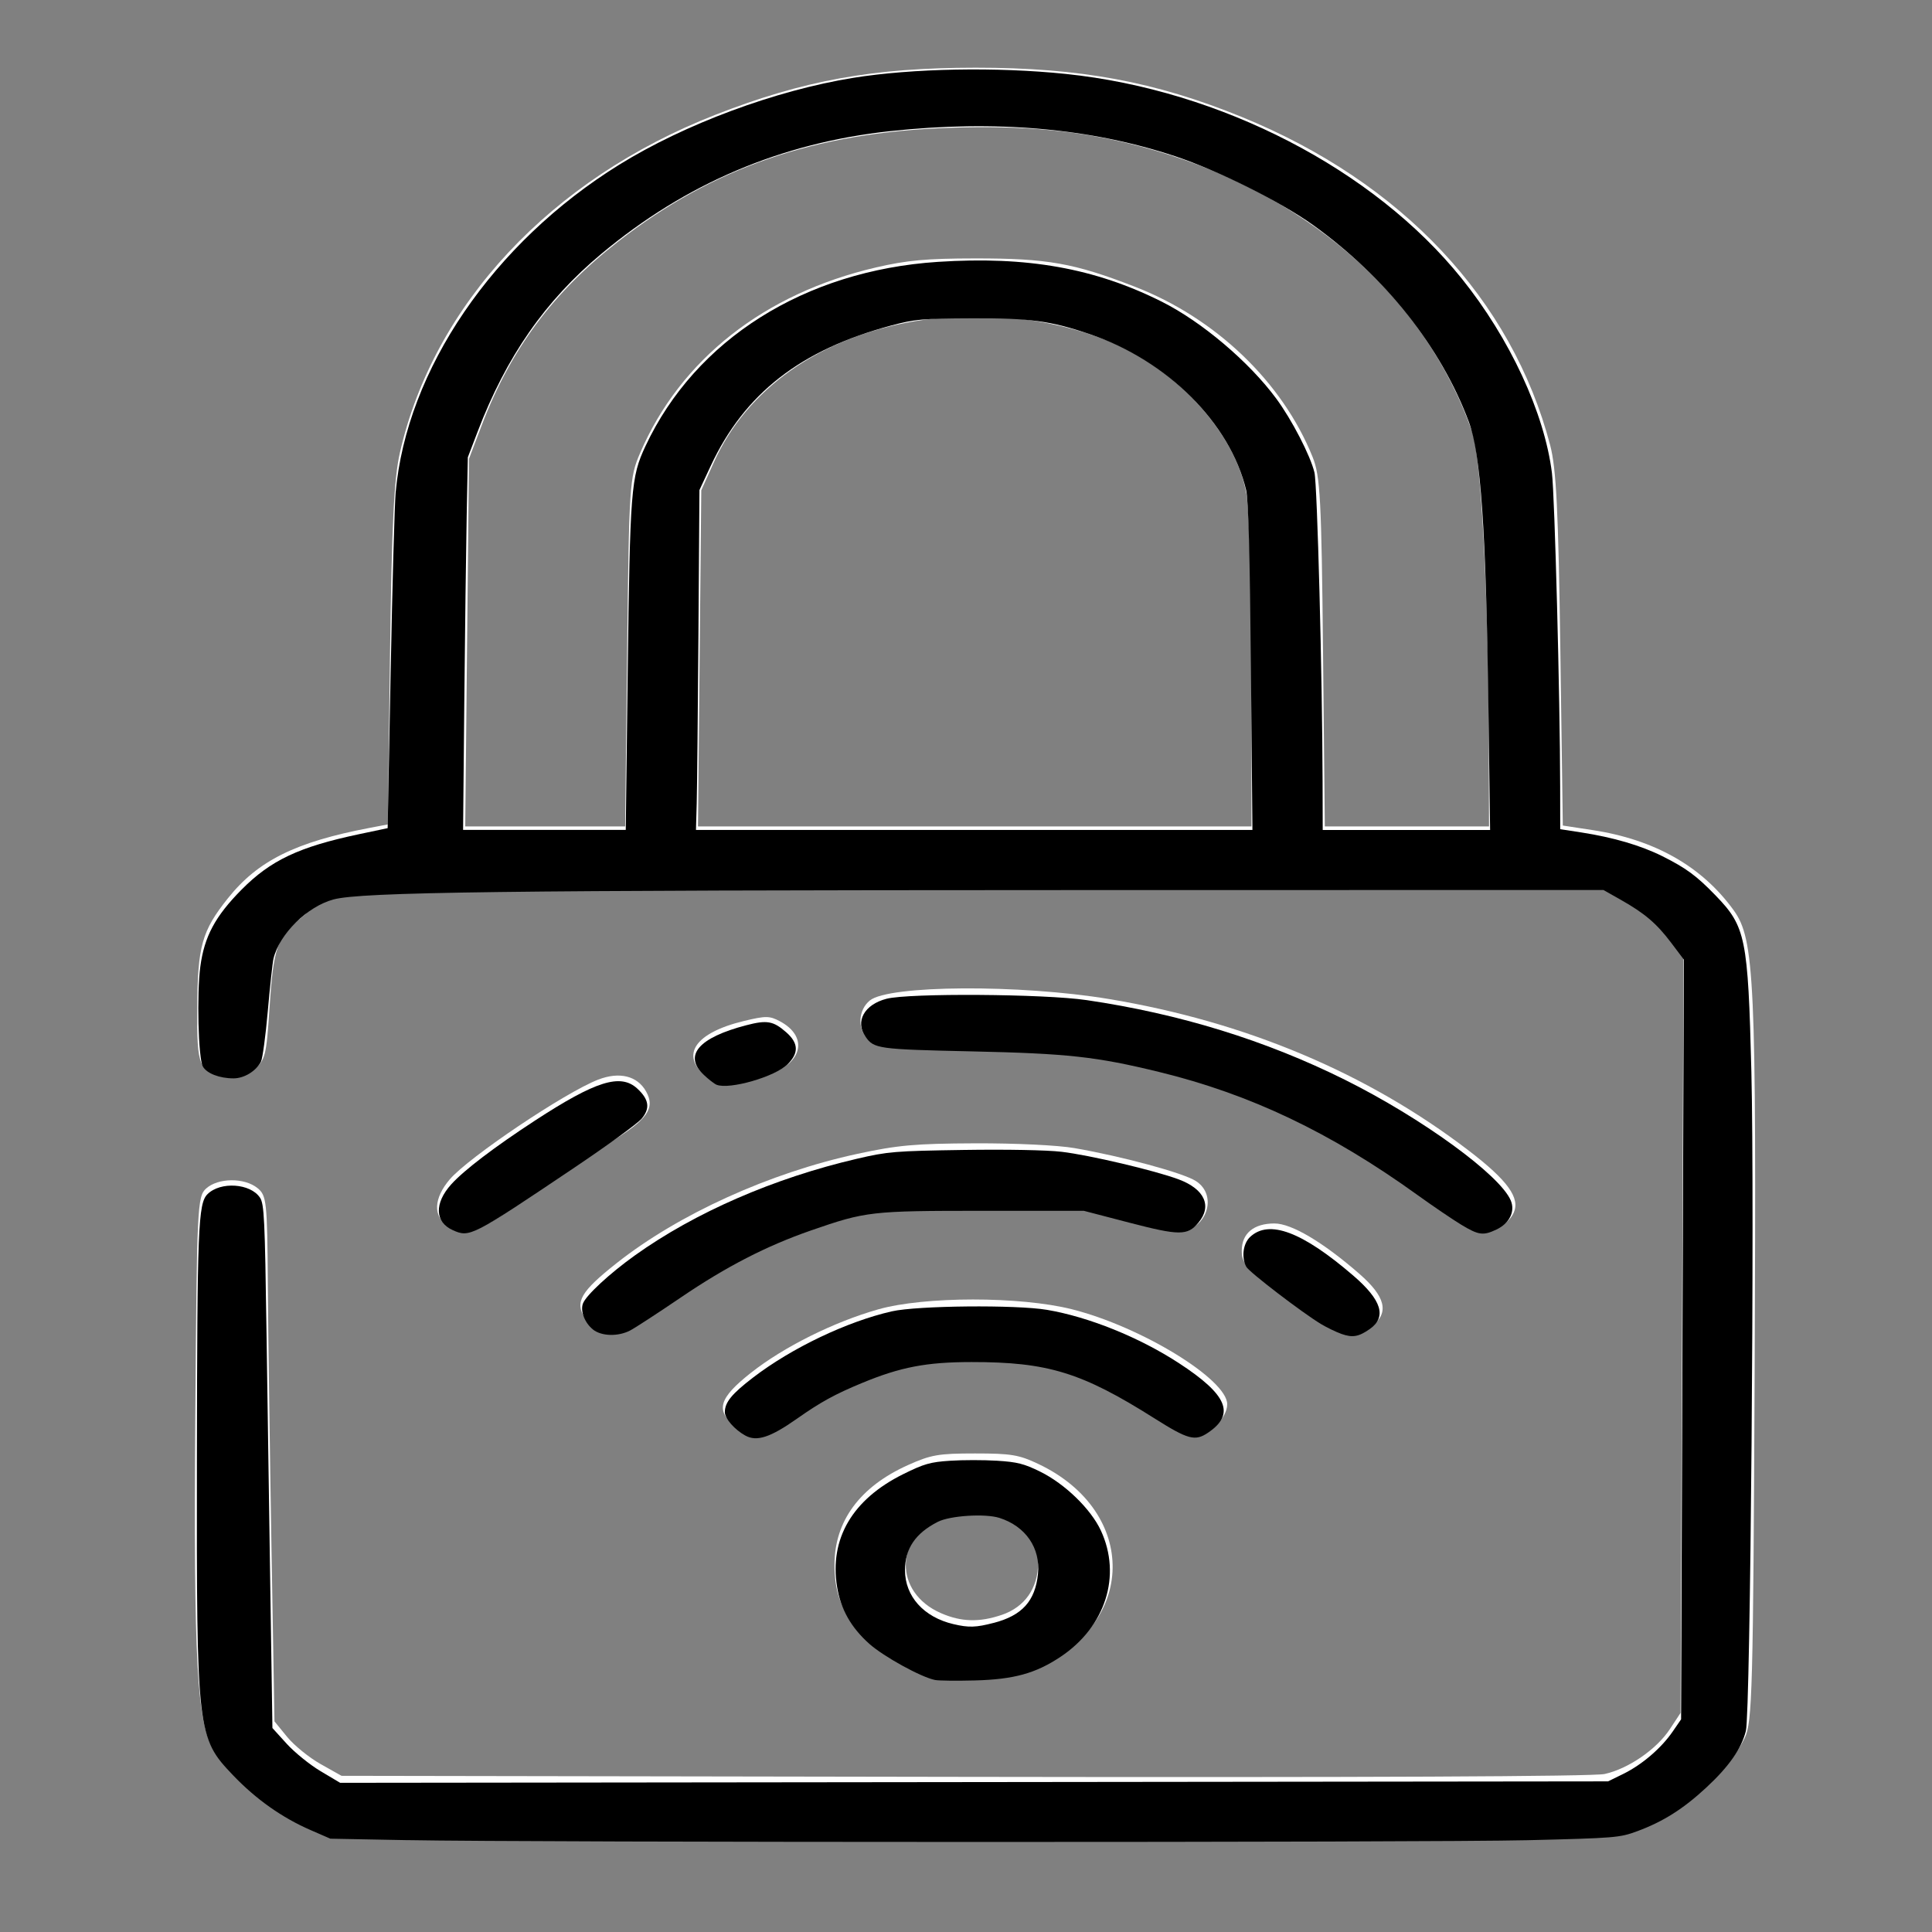 <svg xmlns="http://www.w3.org/2000/svg" xmlns:svg="http://www.w3.org/2000/svg" id="svg5" width="64" height="64" version="1.1" viewBox="0 0 16.933 16.933"><rect x="0" y="0" width="16.933" height="16.933" fill="#808080" stroke="none"/><g id="layer1"><g id="g1215" transform="matrix(0.111,0,0,0.09,-1.589,0.283)"><path style="fill:#fff;stroke-width:1.445" id="path662" d="m 197.922,663.249 -44.785,-0.861 -8.085,-3.97 c -9.308,-4.571 -22.5,-17.661 -27.319,-27.109 -5.031,-9.861 -6.056,-32.696 -5.522,-122.99 0.453,-76.66 0.603,-80.531 3.227,-83.431 3.591,-3.968 11.413,-4.045 15.306,-0.151 2.704,2.704 2.901,4.951 3.075,35.034 0.102,17.679 0.589,61.123 1.084,96.542 l 0.898,64.398 3.771,5.694 c 2.074,3.131 6.569,7.633 9.989,10.003 l 6.218,4.31 185.532,0.383 c 119.173,0.246 187.424,-0.129 190.822,-1.048 7.023,-1.899 15.458,-9.045 19.418,-16.45 l 3.209,-6 0.439,-138.69 0.439,-138.69 -4.782,-7.946 c -2.996,-4.978 -7.403,-9.7 -11.798,-12.641 l -7.016,-4.695 H 345.696 c -208.033,0 -190.602,-0.895 -201.856,10.359 -7.309,7.309 -8.34,10.939 -9.537,33.567 -0.91,17.2 -1.261,18.919 -4.535,22.193 -2.846,2.846 -4.456,3.368 -8.129,2.633 -8.417,-1.683 -8.963,-3.233 -8.853,-25.104 0.115,-22.804 1.362,-28.315 9.129,-40.332 8.947,-13.842 20.161,-20.707 42.322,-25.905 l 5.32,-1.248 0.667,-62.121 c 0.516,-48.041 1.183,-64.92 2.943,-74.466 10.036,-54.444 44.932,-100.533 94.047,-124.216 26.279,-12.672 46.899,-17.27 77.517,-17.287 31.042,-0.017 53.456,5.1 79.286,18.1 47.737,24.027 80.493,67.024 91.887,120.614 1.825,8.585 2.447,24.023 3.033,75.291 l 0.737,64.492 8.875,1.671 c 18.509,3.485 32.598,13.356 42.026,29.443 6.236,10.64 6.787,25.49 6.259,168.682 -0.435,118.038 -0.69,129.727 -2.958,135.479 -5.99,15.187 -22.164,30.638 -36.168,34.551 -6.294,1.759 -30.746,2.152 -151.254,2.435 -79.06,0.186 -163.899,-0.05 -188.531,-0.524 z m 42.961,-435.35 c 0.58,-61.893 0.703,-64.226 3.872,-73.318 11.97,-34.345 36.962,-58.596 70.237,-68.155 9.212,-2.646 15.109,-3.309 29.565,-3.326 21.578,-0.024 29.411,1.686 47.604,10.394 24.102,11.536 43.954,34.982 52.946,62.531 2.299,7.042 2.654,15.214 3.125,71.873 l 0.531,63.927 h 24.465 24.465 l -0.094,-32.867 C 497.446,205.184 495.32,156.424 492.722,147.105 478.655,96.641 442.102,57.721 394.018,42.008 376.02,36.126 359.351,34.125 336.611,35.116 296.783,36.853 266.554,49.68 238.249,76.854 218.809,95.517 206.129,116.576 197.538,144.468 l -3.782,12.28 -0.557,67.539 -0.557,67.539 h 23.822 23.822 z m 185.992,7.946 c -0.016,-30.79 -0.669,-60.532 -1.451,-66.094 -3.14,-22.322 -21.106,-46.633 -41.861,-56.645 -17.454,-8.42 -38.025,-10.912 -57.065,-6.915 -28.188,5.918 -49.943,24.785 -59.791,51.855 l -3.733,10.26 -0.491,61.76 -0.491,61.76 h 82.456 82.456 l -0.029,-55.982 z" transform="scale(0.265)"/><path style="fill:#fff;stroke-width:1.445" id="path701" d="m 187.408,438.38 c -4.426,-3.1 -4.176,-9.927 0.615,-16.841 5.647,-8.148 34.371,-31.957 44.222,-36.655 6.332,-3.02 11.667,-1.402 14.278,4.331 2.815,6.179 0.399,10.398 -10.695,18.676 -5.752,4.292 -16.809,13.413 -24.572,20.27 -14.667,12.955 -17.939,14.357 -23.848,10.218 z" transform="scale(0.265)"/><path style="fill:#fff;stroke-width:1.445" id="path814" d="m 478.101,427.988 c -31.582,-28.731 -58.715,-43.129 -96.367,-51.134 -11.758,-2.5 -20.066,-3.178 -40.588,-3.314 -25.502,-0.168 -25.837,-0.211 -28.652,-3.687 -3.072,-3.793 -2.724,-10.631 0.715,-14.07 5.672,-5.673 44.716,-5.96 71.227,-0.525 40.716,8.347 76.967,27.172 107.141,55.636 11.729,11.065 15.504,17.542 13.42,23.024 -1.533,4.031 -5.547,6.71 -10.057,6.71 -1.679,0 -8.914,-5.432 -16.839,-12.641 z" transform="scale(0.265)"/><path style="fill:#fff;stroke-width:1.445" id="path890" d="m 264.418,383.735 c -7.856,-7.856 -3.326,-16.07 11.25,-20.398 6.52,-1.936 7.639,-1.928 10.701,0.079 8.367,5.482 6.953,15.111 -2.843,19.358 -11.226,4.867 -15.012,5.057 -19.108,0.962 z" transform="scale(0.265)"/><path style="fill:#fff;stroke-width:1.445" id="path929" d="m 232.203,477.224 c -1.01,-0.406 -2.796,-2.594 -3.968,-4.861 -2.982,-5.767 -1.142,-9.649 9.495,-20.025 18.461,-18.008 45.604,-33.208 71.754,-40.181 11.996,-3.199 17.283,-3.782 35.073,-3.868 12.03,-0.058 24.638,0.69 29.616,1.757 14.342,3.075 32.348,9.096 36.153,12.088 6.836,5.377 3.074,18.495 -5.304,18.495 -1.706,0 -9.344,-2.103 -16.975,-4.673 -13.65,-4.597 -14.306,-4.673 -40.601,-4.68 -29.69,-0.008 -36.854,1.282 -55.898,10.072 -13.901,6.416 -23.677,13.068 -38.186,25.987 -11.704,10.421 -15.467,12.18 -21.159,9.89 z" transform="scale(0.265)"/><path style="fill:#fff;stroke-width:1.445" id="path968" d="m 437.91,465.581 c -12.678,-11.505 -13.895,-13.067 -13.895,-17.835 0,-6.351 3.557,-10.007 9.736,-10.007 5.095,0 14.473,6.858 25.298,18.5 7.719,8.302 8.929,14.105 3.973,19.061 -5.637,5.637 -10.086,3.916 -25.112,-9.72 z" transform="scale(0.265)"/><path style="fill:#fff;stroke-width:1.445" id="path1007" d="m 272.98,512.206 c -5.833,-5.833 -4.729,-10.331 4.815,-19.612 9.774,-9.505 24.625,-18.635 37.869,-23.281 13.766,-4.829 42.308,-4.846 57.787,-0.034 20.612,6.408 46.23,25.747 46.23,34.9 0,5.147 -5.51,11.573 -9.922,11.573 -1.557,0 -5.974,-2.613 -9.817,-5.807 -11.802,-9.808 -23.76,-17.242 -31.44,-19.547 -10.372,-3.112 -27.501,-4.144 -37.669,-2.268 -11.294,2.083 -27.508,10.123 -36.326,18.013 -11.913,10.658 -15.829,11.761 -21.527,6.063 z" transform="scale(0.265)"/><path style="fill:#fff;stroke-width:1.445" id="path1046" d="m 332.082,603.836 c -7.257,-2.242 -18.17,-10.316 -22.389,-16.565 -5.029,-7.448 -7.031,-14.316 -7.031,-24.115 0,-16.022 7.568,-28.69 21.874,-36.614 6.88,-3.811 9.109,-4.288 20.022,-4.288 10.753,0 13.109,0.487 18.944,3.918 29.819,17.53 29.265,59.605 -0.984,74.712 -7.635,3.813 -22.865,5.291 -30.435,2.952 z m 20.436,-22.263 c 6.844,-2.86 10.808,-9.837 10.815,-19.034 0.011,-15.114 -14.26,-23.672 -28.337,-16.992 -14.506,6.883 -14.844,27.784 -0.574,35.414 6.04,3.23 11.397,3.411 18.096,0.612 z" transform="scale(0.265)"/></g><path style="fill:#000;stroke-width:.09" id="path1550" d="m 13.454,60.86 -2.528,-0.048 -0.647,-0.282 C 9.328,60.117 8.469,59.51 7.708,58.714 6.518,57.467 6.501,57.32 6.512,48.307 c 0.01,-7.715 0.041,-8.503 0.35,-8.811 0.427,-0.427 1.424,-0.36 1.737,0.116 0.139,0.212 0.161,0.686 0.216,4.488 0.033,2.338 0.091,6.232 0.128,8.652 l 0.067,4.4 0.473,0.521 c 0.26,0.286 0.764,0.694 1.12,0.906 l 0.647,0.385 20.967,-0.024 20.967,-0.024 0.508,-0.249 c 0.614,-0.302 1.25,-0.847 1.628,-1.396 l 0.28,-0.407 0.046,-12.563 0.046,-12.563 -0.423,-0.561 c -0.483,-0.639 -0.873,-0.971 -1.675,-1.424 l -0.562,-0.318 -17.756,0.003 c -18.606,0.004 -23.325,0.064 -24.243,0.309 -0.869,0.232 -1.791,1.141 -1.987,1.958 -0.032,0.132 -0.117,0.913 -0.189,1.736 -0.072,0.823 -0.174,1.576 -0.226,1.673 -0.169,0.316 -0.556,0.551 -0.907,0.551 -0.466,0 -0.888,-0.164 -1.015,-0.393 C 6.557,35.002 6.505,32.861 6.626,31.965 6.759,30.973 7.117,30.305 7.988,29.425 8.951,28.452 9.889,28.009 11.873,27.59 l 0.948,-0.2 0.1,-5.186 c 0.055,-2.852 0.129,-5.511 0.164,-5.908 0.359,-4.061 3.225,-8.265 7.397,-10.85 2.168,-1.343 5.159,-2.454 7.734,-2.871 1.951,-0.316 4.756,-0.368 7.043,-0.129 5.113,0.533 10.179,3.152 13.085,6.766 1.593,1.981 2.737,4.446 2.984,6.431 0.092,0.738 0.268,7.458 0.272,10.371 l 0.002,1.41 0.7,0.108 c 1.058,0.164 1.969,0.431 2.679,0.786 0.783,0.392 1.13,0.647 1.755,1.293 1.003,1.036 1.076,1.394 1.188,5.828 0.109,4.32 -0.031,21.2 -0.181,21.806 -0.145,0.586 -0.557,1.177 -1.307,1.873 -0.76,0.706 -1.426,1.128 -2.283,1.445 -0.585,0.217 -0.725,0.228 -3.634,0.299 -3.248,0.079 -32.873,0.077 -37.065,-0.003 z M 20.76,22.325 c 0.077,-6.159 0.107,-6.543 0.588,-7.57 1.653,-3.528 5.265,-5.805 9.668,-6.094 2.947,-0.194 5.198,0.207 7.415,1.32 1.315,0.66 2.88,1.985 3.775,3.196 0.518,0.7 1.131,1.886 1.268,2.45 0.093,0.382 0.26,6.756 0.269,10.22 l 0.004,1.603 h 2.768 2.768 l -0.057,-4.176 C 49.147,17.499 48.974,15.01 48.579,13.95 47.658,11.482 45.826,9.167 43.431,7.445 42.36,6.675 40.276,5.635 38.871,5.169 36.062,4.237 32.924,3.961 29.435,4.338 25.827,4.729 22.678,6.067 19.887,8.397 18.03,9.947 16.747,11.791 15.797,14.276 l -0.324,0.848 -0.038,1.941 c -0.021,1.068 -0.056,3.841 -0.079,6.162 l -0.04,4.221 h 2.69 2.69 z m 20.612,-0.271 c -0.034,-3.702 -0.084,-5.537 -0.158,-5.846 -0.527,-2.209 -2.603,-4.282 -5.161,-5.153 -1.305,-0.444 -1.986,-0.536 -3.909,-0.528 -1.641,0.007 -1.885,0.029 -2.671,0.239 -2.994,0.803 -4.847,2.244 -5.967,4.643 l -0.373,0.798 -0.033,4.74 c -0.018,2.607 -0.044,5.137 -0.057,5.621 l -0.025,0.88 h 9.202 9.202 z" transform="scale(0.265)"/><path style="fill:#000;stroke-width:.09" id="path1626" d="m 23.702,35.878 c -0.074,-0.03 -0.267,-0.179 -0.429,-0.331 -0.676,-0.64 -0.168,-1.23 1.414,-1.64 0.682,-0.177 0.89,-0.14 1.316,0.234 0.408,0.358 0.422,0.684 0.047,1.058 -0.41,0.41 -1.924,0.847 -2.348,0.678 z" transform="scale(0.265)"/><path style="fill:#000;stroke-width:.09" id="path1665" d="m 48.329,40.506 c -0.28,-0.169 -0.931,-0.611 -1.448,-0.983 -2.872,-2.069 -5.533,-3.336 -8.552,-4.071 -2.077,-0.506 -3.011,-0.609 -6.185,-0.679 -3.103,-0.068 -3.24,-0.087 -3.517,-0.483 -0.354,-0.505 -0.043,-1.067 0.694,-1.257 0.746,-0.192 5.213,-0.162 6.615,0.044 3.077,0.452 5.918,1.328 8.541,2.633 2.552,1.27 5.142,3.156 5.491,3.998 0.15,0.362 -0.044,0.752 -0.475,0.957 -0.439,0.208 -0.589,0.188 -1.164,-0.159 z" transform="scale(0.265)"/><path style="fill:#000;stroke-width:.09" id="path1704" d="m 19.615,43.973 c -0.274,-0.215 -0.428,-0.61 -0.336,-0.859 0.1,-0.271 0.881,-0.994 1.72,-1.594 1.986,-1.42 4.604,-2.559 7.353,-3.198 1.011,-0.235 1.245,-0.255 3.509,-0.289 1.425,-0.022 2.766,0.003 3.251,0.061 0.925,0.109 3.089,0.62 3.873,0.913 0.857,0.321 1.112,0.884 0.648,1.435 -0.36,0.428 -0.626,0.427 -2.297,-0.008 l -1.49,-0.388 h -3.341 c -3.707,0 -3.862,0.018 -5.688,0.651 -1.463,0.508 -2.797,1.194 -4.289,2.208 -0.77,0.523 -1.53,1.018 -1.689,1.1 -0.397,0.205 -0.942,0.191 -1.225,-0.031 z" transform="scale(0.265)"/><path style="fill:#000;stroke-width:.09" id="path1743" d="m 14.973,40.684 c -0.594,-0.266 -0.613,-0.889 -0.048,-1.515 0.424,-0.469 1.426,-1.232 2.766,-2.106 2.014,-1.313 2.834,-1.57 3.387,-1.059 0.389,0.359 0.431,0.653 0.142,0.997 -0.13,0.154 -1.131,0.882 -2.224,1.617 -3.408,2.291 -3.461,2.318 -4.024,2.066 z" transform="scale(0.265)"/><path style="fill:#000;stroke-width:.09" id="path1819" d="m 44.368,44.118 c -0.18,-0.064 -0.484,-0.211 -0.677,-0.327 -0.628,-0.379 -2.379,-1.72 -2.472,-1.894 -0.166,-0.309 -0.107,-0.767 0.126,-0.986 0.625,-0.588 1.724,-0.176 3.414,1.279 0.94,0.809 1.112,1.366 0.545,1.765 -0.365,0.257 -0.571,0.293 -0.936,0.163 z" transform="scale(0.265)"/><path style="fill:#000;stroke-width:.09" id="path1858" d="m 24.65,47.479 c -0.354,-0.195 -0.677,-0.564 -0.677,-0.773 0,-0.326 0.228,-0.605 0.937,-1.148 1.278,-0.979 3.104,-1.85 4.585,-2.187 0.84,-0.191 4.11,-0.223 5.132,-0.05 1.379,0.233 3.056,0.91 4.361,1.761 1.61,1.049 1.877,1.688 0.964,2.304 -0.427,0.288 -0.659,0.226 -1.767,-0.474 -2.41,-1.522 -3.528,-1.866 -6.057,-1.864 -1.486,9.3e-4 -2.344,0.165 -3.617,0.692 -0.897,0.371 -1.372,0.632 -2.156,1.184 -0.877,0.617 -1.326,0.764 -1.704,0.555 z" transform="scale(0.265)"/><path style="fill:#000;stroke-width:.09" id="path1897" d="m 30.925,55.563 c -0.46,-0.091 -1.698,-0.772 -2.175,-1.197 -0.603,-0.538 -0.946,-1.144 -1.065,-1.887 -0.256,-1.59 0.509,-2.892 2.188,-3.724 0.688,-0.341 0.894,-0.4 1.549,-0.443 0.415,-0.028 1.114,-0.028 1.552,-7.57e-4 0.667,0.041 0.899,0.1 1.428,0.361 0.821,0.405 1.677,1.237 2.008,1.949 0.692,1.492 0.154,3.182 -1.331,4.173 -0.825,0.551 -1.545,0.75 -2.843,0.784 -0.596,0.016 -1.185,0.009 -1.309,-0.015 z m 1.941,-1.888 c 0.938,-0.244 1.371,-0.722 1.463,-1.616 0.089,-0.858 -0.405,-1.578 -1.272,-1.856 -0.472,-0.151 -1.635,-0.077 -2.042,0.13 -0.739,0.377 -1.084,0.886 -1.083,1.603 6.05e-4,0.86 0.619,1.549 1.599,1.779 0.509,0.12 0.746,0.113 1.335,-0.041 z" transform="scale(0.265)"/></g></svg>